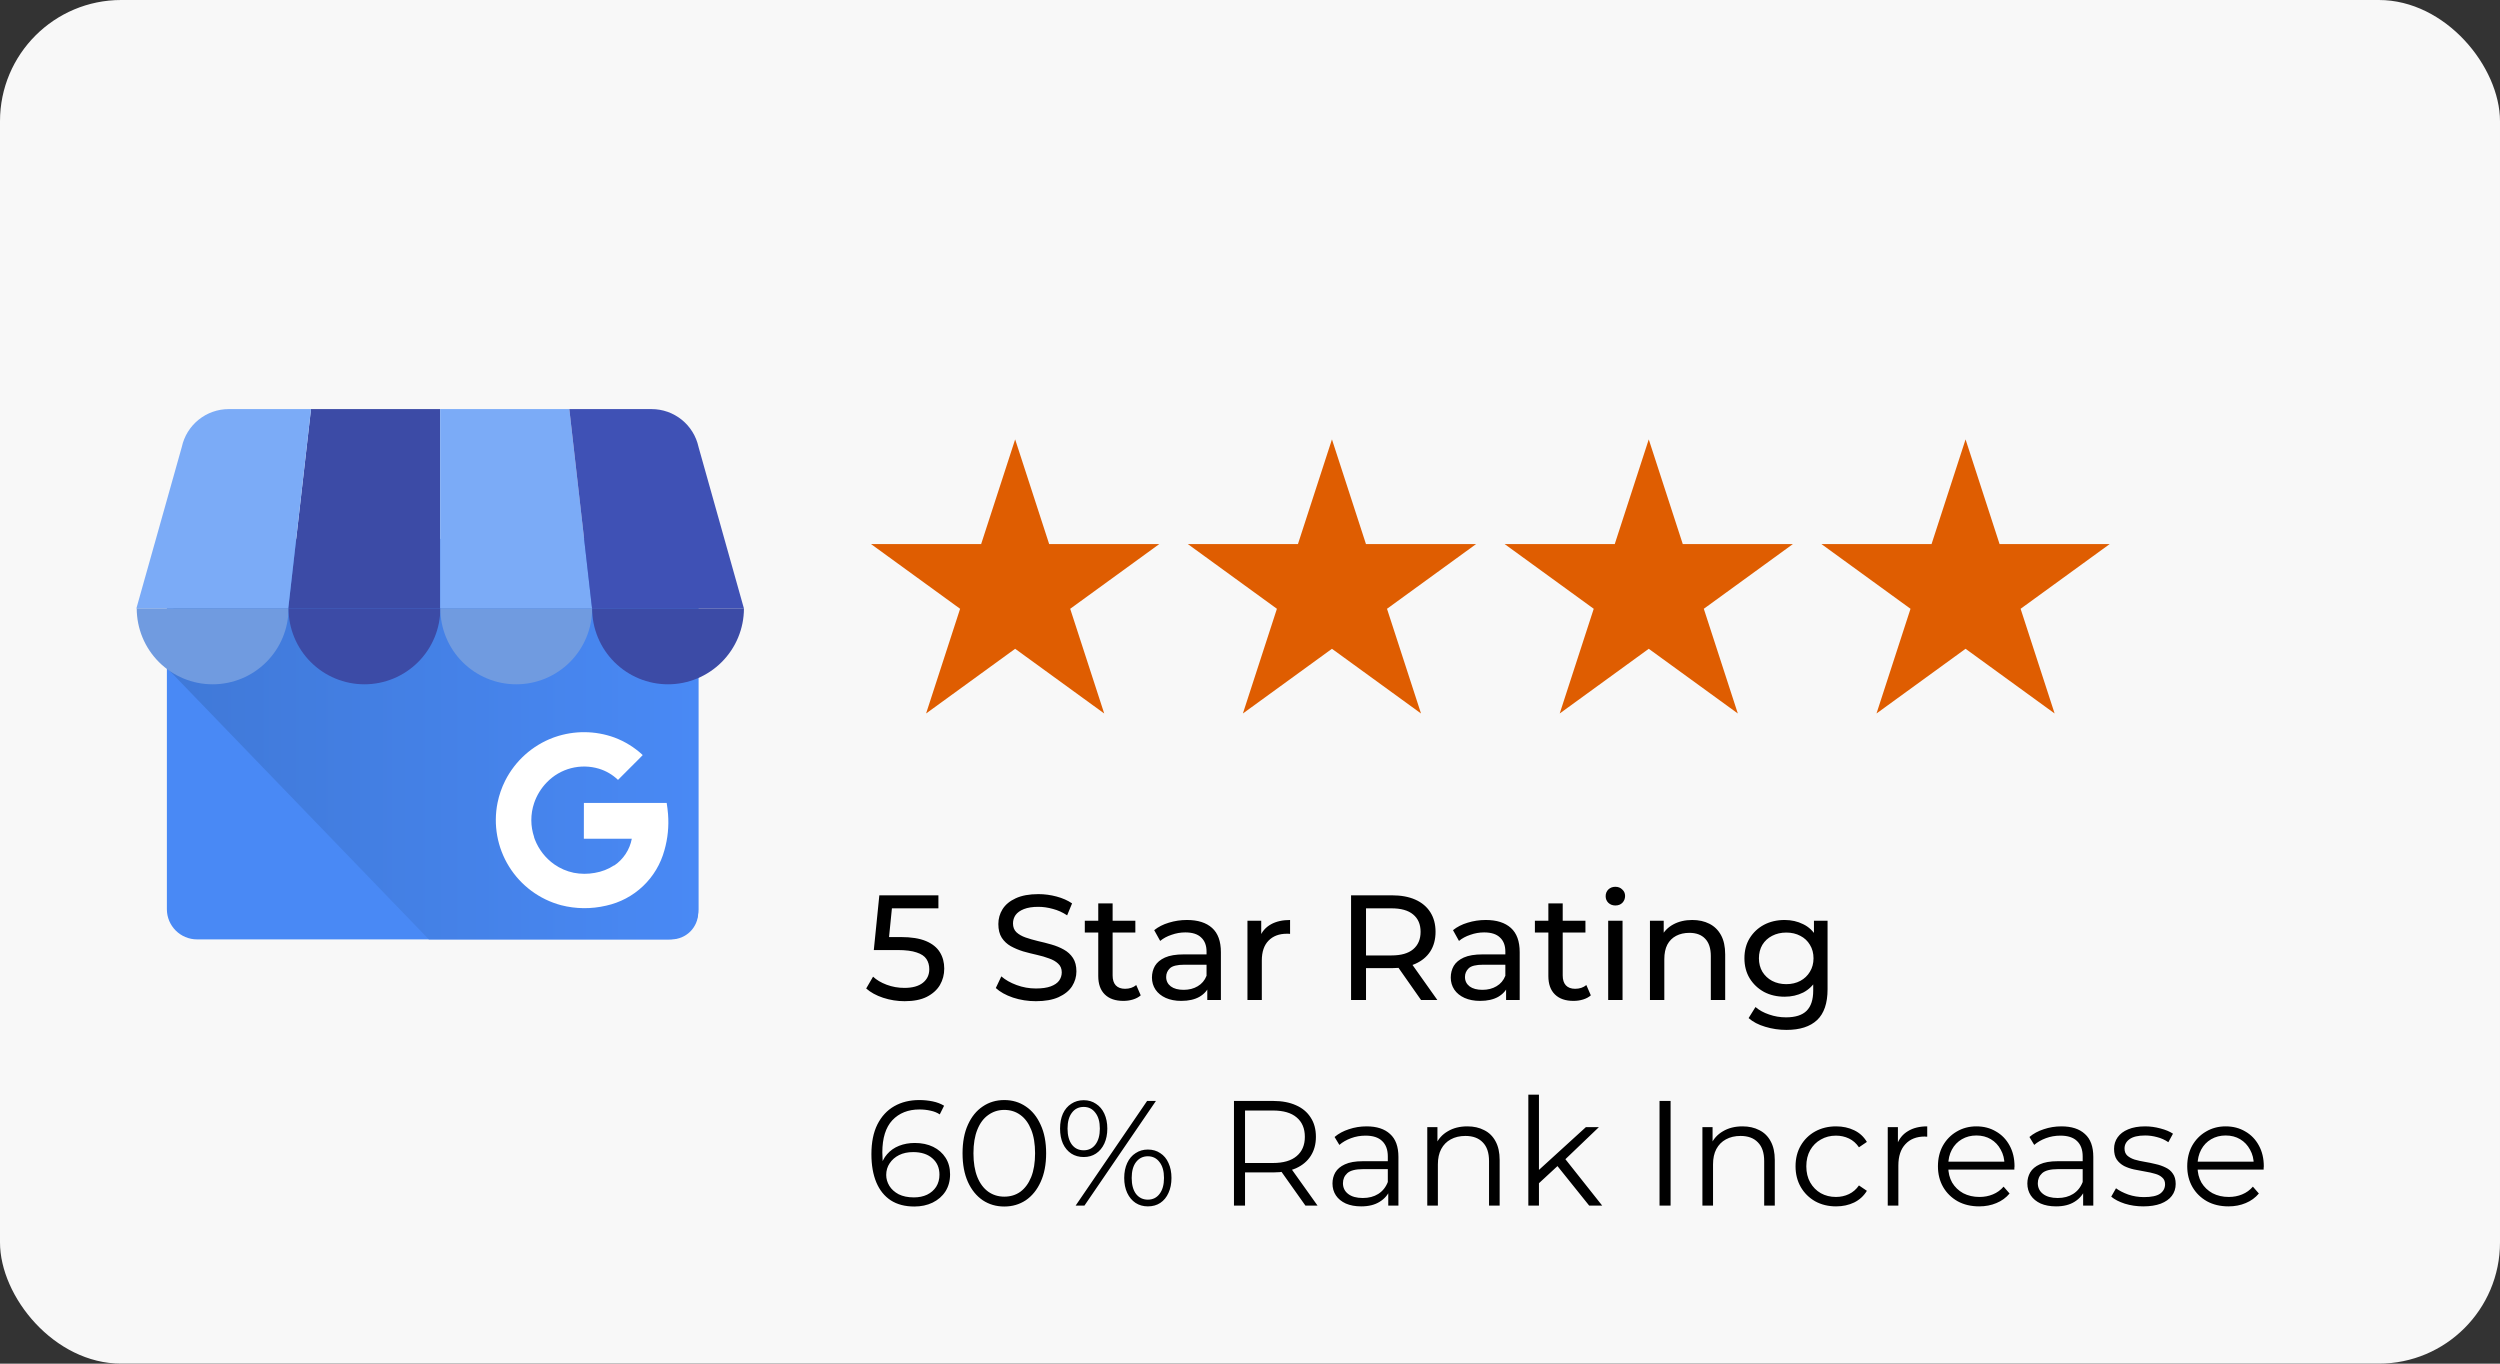 <svg width="165" height="90" viewBox="0 0 165 90" fill="none" xmlns="http://www.w3.org/2000/svg">
<rect x="0" y="0" width="165" height="90" fill="#333333" stroke="none"/>
<rect width="165" height="90" rx="8" fill="#F8F8F8"/>
<path d="M67 29L69.245 35.91H76.511L70.633 40.18L72.878 47.09L67 42.82L61.122 47.09L63.367 40.18L57.489 35.91H64.755L67 29Z" fill="#DF5D01"/>
<path d="M87.909 29L90.154 35.91H97.42L91.542 40.18L93.787 47.09L87.909 42.82L82.031 47.09L84.276 40.18L78.399 35.91H85.664L87.909 29Z" fill="#DF5D01"/>
<path d="M108.818 29L111.063 35.91H118.329L112.451 40.18L114.696 47.09L108.818 42.82L102.941 47.09L105.186 40.18L99.308 35.91H106.573L108.818 29Z" fill="#DF5D01"/>
<path d="M129.727 29L131.972 35.91H139.238L133.36 40.18L135.605 47.09L129.727 42.82L123.849 47.09L126.094 40.18L120.216 35.91H127.482L129.727 29Z" fill="#DF5D01"/>
<path d="M59.704 66.079C59.218 66.079 58.744 66.003 58.283 65.852C57.829 65.701 57.457 65.497 57.168 65.24L57.622 64.46C57.852 64.677 58.151 64.855 58.52 64.993C58.889 65.131 59.28 65.201 59.694 65.201C60.221 65.201 60.626 65.089 60.909 64.865C61.191 64.641 61.333 64.342 61.333 63.967C61.333 63.71 61.27 63.486 61.145 63.296C61.02 63.105 60.803 62.96 60.494 62.861C60.191 62.756 59.773 62.703 59.24 62.703H57.671L58.036 59.091H61.935V59.95H58.402L58.915 59.466L58.629 62.318L58.115 61.845H59.448C60.139 61.845 60.695 61.934 61.116 62.111C61.537 62.289 61.843 62.536 62.034 62.851C62.225 63.161 62.32 63.519 62.32 63.927C62.32 64.322 62.225 64.684 62.034 65.013C61.843 65.335 61.553 65.595 61.165 65.793C60.784 65.984 60.297 66.079 59.704 66.079ZM68.368 66.079C67.842 66.079 67.338 66 66.858 65.842C66.378 65.678 65.999 65.467 65.723 65.21L66.088 64.441C66.351 64.671 66.687 64.862 67.095 65.013C67.503 65.164 67.927 65.24 68.368 65.24C68.769 65.24 69.095 65.194 69.345 65.102C69.595 65.01 69.78 64.885 69.898 64.727C70.016 64.562 70.076 64.378 70.076 64.174C70.076 63.937 69.997 63.746 69.839 63.602C69.688 63.457 69.487 63.342 69.237 63.256C68.993 63.164 68.724 63.085 68.427 63.019C68.131 62.953 67.832 62.878 67.529 62.792C67.233 62.7 66.96 62.585 66.71 62.447C66.466 62.309 66.269 62.124 66.118 61.894C65.966 61.657 65.891 61.355 65.891 60.986C65.891 60.631 65.983 60.305 66.167 60.009C66.358 59.706 66.647 59.466 67.036 59.288C67.43 59.104 67.931 59.012 68.536 59.012C68.937 59.012 69.335 59.065 69.73 59.17C70.125 59.275 70.467 59.426 70.757 59.624L70.431 60.413C70.135 60.216 69.822 60.075 69.493 59.989C69.164 59.897 68.845 59.851 68.536 59.851C68.148 59.851 67.829 59.9 67.579 59.999C67.329 60.098 67.144 60.229 67.026 60.394C66.914 60.558 66.858 60.742 66.858 60.947C66.858 61.19 66.934 61.384 67.085 61.529C67.243 61.674 67.444 61.789 67.687 61.874C67.937 61.96 68.21 62.039 68.506 62.111C68.802 62.177 69.099 62.253 69.395 62.338C69.697 62.424 69.97 62.536 70.214 62.674C70.464 62.812 70.665 62.996 70.816 63.227C70.967 63.457 71.043 63.753 71.043 64.115C71.043 64.463 70.948 64.789 70.757 65.092C70.566 65.388 70.27 65.628 69.868 65.812C69.474 65.99 68.974 66.079 68.368 66.079ZM74.143 66.059C73.617 66.059 73.209 65.918 72.919 65.635C72.63 65.352 72.485 64.947 72.485 64.421V59.624H73.433V64.381C73.433 64.664 73.501 64.881 73.64 65.033C73.784 65.184 73.989 65.26 74.252 65.26C74.548 65.26 74.794 65.177 74.992 65.013L75.288 65.694C75.143 65.819 74.969 65.911 74.765 65.97C74.567 66.03 74.36 66.059 74.143 66.059ZM71.597 61.549V60.769H74.933V61.549H71.597ZM79.681 66V64.894L79.632 64.687V62.802C79.632 62.401 79.513 62.091 79.276 61.874C79.046 61.651 78.697 61.539 78.23 61.539C77.921 61.539 77.618 61.591 77.322 61.697C77.026 61.795 76.776 61.93 76.572 62.101L76.177 61.391C76.447 61.173 76.769 61.009 77.144 60.897C77.526 60.779 77.924 60.719 78.338 60.719C79.056 60.719 79.609 60.894 79.997 61.243C80.385 61.591 80.579 62.124 80.579 62.842V66H79.681ZM77.963 66.059C77.575 66.059 77.233 65.993 76.937 65.862C76.647 65.73 76.424 65.549 76.266 65.319C76.108 65.082 76.029 64.816 76.029 64.519C76.029 64.237 76.095 63.98 76.226 63.75C76.365 63.519 76.585 63.335 76.888 63.197C77.197 63.059 77.611 62.99 78.131 62.99H79.789V63.671H78.171C77.697 63.671 77.378 63.75 77.213 63.907C77.049 64.066 76.967 64.256 76.967 64.48C76.967 64.737 77.069 64.944 77.273 65.102C77.477 65.253 77.76 65.329 78.121 65.329C78.477 65.329 78.786 65.25 79.049 65.092C79.319 64.934 79.513 64.704 79.632 64.401L79.819 65.052C79.694 65.362 79.474 65.609 79.158 65.793C78.842 65.97 78.444 66.059 77.963 66.059ZM82.332 66V60.769H83.241V62.19L83.152 61.835C83.296 61.473 83.54 61.197 83.882 61.006C84.224 60.815 84.645 60.719 85.145 60.719V61.637C85.106 61.631 85.067 61.627 85.027 61.627C84.994 61.627 84.961 61.627 84.928 61.627C84.422 61.627 84.02 61.779 83.724 62.082C83.428 62.384 83.28 62.822 83.28 63.394V66H82.332ZM89.17 66V59.091H91.864C92.47 59.091 92.986 59.186 93.414 59.377C93.841 59.568 94.171 59.844 94.401 60.206C94.631 60.568 94.746 60.999 94.746 61.499C94.746 61.999 94.631 62.43 94.401 62.792C94.171 63.148 93.841 63.421 93.414 63.611C92.986 63.802 92.47 63.898 91.864 63.898H89.713L90.157 63.444V66H89.17ZM93.789 66L92.032 63.493H93.088L94.865 66H93.789ZM90.157 63.542L89.713 63.059H91.835C92.466 63.059 92.943 62.924 93.266 62.654C93.595 62.378 93.759 61.993 93.759 61.499C93.759 61.006 93.595 60.624 93.266 60.354C92.943 60.084 92.466 59.95 91.835 59.95H89.713L90.157 59.456V63.542ZM99.402 66V64.894L99.353 64.687V62.802C99.353 62.401 99.234 62.091 98.997 61.874C98.767 61.651 98.418 61.539 97.951 61.539C97.642 61.539 97.339 61.591 97.043 61.697C96.747 61.795 96.497 61.93 96.293 62.101L95.898 61.391C96.168 61.173 96.49 61.009 96.865 60.897C97.247 60.779 97.645 60.719 98.059 60.719C98.777 60.719 99.329 60.894 99.718 61.243C100.106 61.591 100.3 62.124 100.3 62.842V66H99.402ZM97.684 66.059C97.296 66.059 96.954 65.993 96.658 65.862C96.368 65.73 96.145 65.549 95.987 65.319C95.829 65.082 95.75 64.816 95.75 64.519C95.75 64.237 95.816 63.98 95.947 63.75C96.085 63.519 96.306 63.335 96.609 63.197C96.918 63.059 97.332 62.99 97.852 62.99H99.51V63.671H97.892C97.418 63.671 97.099 63.75 96.934 63.907C96.77 64.066 96.688 64.256 96.688 64.48C96.688 64.737 96.79 64.944 96.993 65.102C97.198 65.253 97.481 65.329 97.842 65.329C98.198 65.329 98.507 65.25 98.77 65.092C99.04 64.934 99.234 64.704 99.353 64.401L99.54 65.052C99.415 65.362 99.195 65.609 98.879 65.793C98.563 65.97 98.165 66.059 97.684 66.059ZM103.85 66.059C103.323 66.059 102.916 65.918 102.626 65.635C102.336 65.352 102.192 64.947 102.192 64.421V59.624H103.139V64.381C103.139 64.664 103.208 64.881 103.347 65.033C103.491 65.184 103.695 65.26 103.958 65.26C104.255 65.26 104.501 65.177 104.699 65.013L104.995 65.694C104.85 65.819 104.676 65.911 104.472 65.97C104.274 66.03 104.067 66.059 103.85 66.059ZM101.303 61.549V60.769H104.639V61.549H101.303ZM106.14 66V60.769H107.088V66H106.14ZM106.614 59.762C106.43 59.762 106.275 59.703 106.15 59.584C106.032 59.466 105.973 59.321 105.973 59.15C105.973 58.972 106.032 58.824 106.15 58.706C106.275 58.587 106.43 58.528 106.614 58.528C106.798 58.528 106.95 58.587 107.068 58.706C107.193 58.818 107.256 58.959 107.256 59.13C107.256 59.308 107.196 59.459 107.078 59.584C106.96 59.703 106.805 59.762 106.614 59.762ZM111.69 60.719C112.118 60.719 112.493 60.802 112.816 60.966C113.145 61.131 113.401 61.381 113.585 61.716C113.77 62.052 113.862 62.476 113.862 62.99V66H112.914V63.098C112.914 62.592 112.789 62.21 112.539 61.953C112.296 61.697 111.95 61.568 111.503 61.568C111.167 61.568 110.874 61.634 110.624 61.766C110.374 61.897 110.18 62.091 110.042 62.348C109.91 62.605 109.845 62.924 109.845 63.306V66H108.897V60.769H109.805V62.18L109.657 61.805C109.828 61.463 110.091 61.197 110.447 61.006C110.802 60.815 111.217 60.719 111.69 60.719ZM117.905 67.974C117.425 67.974 116.958 67.905 116.504 67.767C116.056 67.635 115.691 67.444 115.408 67.194L115.862 66.464C116.106 66.674 116.405 66.839 116.76 66.957C117.116 67.082 117.487 67.145 117.876 67.145C118.494 67.145 118.948 67 119.238 66.711C119.527 66.421 119.672 65.98 119.672 65.388V64.283L119.771 63.246L119.721 62.2V60.769H120.619V65.289C120.619 66.211 120.389 66.888 119.929 67.323C119.468 67.757 118.793 67.974 117.905 67.974ZM117.787 65.783C117.28 65.783 116.826 65.678 116.425 65.467C116.03 65.25 115.714 64.951 115.477 64.569C115.247 64.187 115.132 63.746 115.132 63.246C115.132 62.74 115.247 62.299 115.477 61.924C115.714 61.542 116.03 61.246 116.425 61.035C116.826 60.825 117.28 60.719 117.787 60.719C118.234 60.719 118.642 60.812 119.011 60.996C119.379 61.173 119.672 61.45 119.889 61.825C120.113 62.2 120.225 62.674 120.225 63.246C120.225 63.812 120.113 64.283 119.889 64.658C119.672 65.033 119.379 65.316 119.011 65.507C118.642 65.691 118.234 65.783 117.787 65.783ZM117.895 64.954C118.244 64.954 118.553 64.881 118.823 64.737C119.093 64.592 119.303 64.391 119.455 64.135C119.613 63.878 119.692 63.582 119.692 63.246C119.692 62.911 119.613 62.614 119.455 62.358C119.303 62.101 119.093 61.904 118.823 61.766C118.553 61.621 118.244 61.549 117.895 61.549C117.547 61.549 117.234 61.621 116.958 61.766C116.688 61.904 116.474 62.101 116.316 62.358C116.165 62.614 116.089 62.911 116.089 63.246C116.089 63.582 116.165 63.878 116.316 64.135C116.474 64.391 116.688 64.592 116.958 64.737C117.234 64.881 117.547 64.954 117.895 64.954Z" fill="black"/>
<path d="M60.346 79.63C59.734 79.63 59.218 79.496 58.796 79.226C58.375 78.95 58.056 78.555 57.839 78.041C57.622 77.522 57.513 76.9 57.513 76.176C57.513 75.393 57.645 74.738 57.908 74.212C58.178 73.679 58.55 73.277 59.023 73.008C59.497 72.738 60.047 72.603 60.672 72.603C60.981 72.603 61.277 72.633 61.56 72.692C61.843 72.751 62.093 72.846 62.31 72.978L62.024 73.55C61.846 73.432 61.642 73.35 61.412 73.304C61.182 73.251 60.938 73.225 60.682 73.225C59.938 73.225 59.343 73.462 58.895 73.935C58.454 74.409 58.234 75.117 58.234 76.058C58.234 76.202 58.24 76.383 58.254 76.6C58.273 76.811 58.313 77.022 58.372 77.232L58.125 77.044C58.198 76.702 58.339 76.413 58.55 76.176C58.76 75.933 59.023 75.748 59.339 75.623C59.655 75.498 60.001 75.436 60.376 75.436C60.836 75.436 61.241 75.521 61.59 75.692C61.938 75.863 62.211 76.104 62.409 76.413C62.606 76.722 62.705 77.087 62.705 77.508C62.705 77.936 62.603 78.311 62.399 78.634C62.195 78.95 61.912 79.196 61.55 79.374C61.195 79.545 60.793 79.63 60.346 79.63ZM60.316 79.028C60.645 79.028 60.935 78.969 61.185 78.851C61.442 78.726 61.642 78.551 61.787 78.328C61.932 78.097 62.004 77.831 62.004 77.528C62.004 77.074 61.846 76.712 61.53 76.442C61.221 76.173 60.8 76.038 60.267 76.038C59.912 76.038 59.602 76.104 59.339 76.235C59.076 76.367 58.869 76.548 58.717 76.778C58.566 77.002 58.49 77.258 58.49 77.548C58.49 77.798 58.559 78.038 58.698 78.268C58.836 78.492 59.04 78.676 59.31 78.821C59.586 78.959 59.922 79.028 60.316 79.028ZM66.282 79.63C65.749 79.63 65.275 79.492 64.86 79.216C64.446 78.933 64.12 78.532 63.883 78.012C63.646 77.485 63.528 76.854 63.528 76.117C63.528 75.38 63.646 74.751 63.883 74.231C64.12 73.705 64.446 73.304 64.86 73.027C65.275 72.744 65.749 72.603 66.282 72.603C66.815 72.603 67.288 72.744 67.703 73.027C68.118 73.304 68.443 73.705 68.68 74.231C68.924 74.751 69.045 75.38 69.045 76.117C69.045 76.854 68.924 77.485 68.68 78.012C68.443 78.532 68.118 78.933 67.703 79.216C67.288 79.492 66.815 79.63 66.282 79.63ZM66.282 78.979C66.69 78.979 67.045 78.871 67.348 78.653C67.65 78.43 67.887 78.107 68.058 77.686C68.229 77.258 68.315 76.735 68.315 76.117C68.315 75.498 68.229 74.978 68.058 74.557C67.887 74.13 67.65 73.807 67.348 73.59C67.045 73.366 66.69 73.254 66.282 73.254C65.887 73.254 65.535 73.366 65.225 73.59C64.916 73.807 64.676 74.13 64.505 74.557C64.334 74.978 64.248 75.498 64.248 76.117C64.248 76.735 64.334 77.258 64.505 77.686C64.676 78.107 64.916 78.43 65.225 78.653C65.535 78.871 65.887 78.979 66.282 78.979ZM70.991 79.571L75.709 72.662H76.291L71.573 79.571H70.991ZM71.524 76.364C71.215 76.364 70.941 76.288 70.704 76.136C70.468 75.979 70.283 75.758 70.152 75.475C70.027 75.192 69.964 74.863 69.964 74.488C69.964 74.113 70.027 73.784 70.152 73.501C70.283 73.218 70.468 73.001 70.704 72.85C70.941 72.692 71.215 72.613 71.524 72.613C71.833 72.613 72.103 72.692 72.333 72.85C72.57 73.001 72.754 73.218 72.886 73.501C73.017 73.784 73.083 74.113 73.083 74.488C73.083 74.863 73.017 75.192 72.886 75.475C72.754 75.758 72.57 75.979 72.333 76.136C72.103 76.288 71.833 76.364 71.524 76.364ZM71.524 75.919C71.846 75.919 72.103 75.794 72.294 75.544C72.491 75.288 72.59 74.936 72.59 74.488C72.59 74.041 72.491 73.692 72.294 73.442C72.103 73.185 71.846 73.057 71.524 73.057C71.195 73.057 70.935 73.185 70.744 73.442C70.553 73.692 70.458 74.041 70.458 74.488C70.458 74.936 70.553 75.288 70.744 75.544C70.935 75.794 71.195 75.919 71.524 75.919ZM75.758 79.621C75.455 79.621 75.186 79.545 74.949 79.394C74.712 79.236 74.528 79.015 74.396 78.732C74.264 78.449 74.198 78.12 74.198 77.745C74.198 77.37 74.264 77.041 74.396 76.758C74.528 76.475 74.712 76.258 74.949 76.107C75.186 75.949 75.455 75.87 75.758 75.87C76.074 75.87 76.347 75.949 76.577 76.107C76.814 76.258 76.995 76.475 77.12 76.758C77.252 77.041 77.317 77.37 77.317 77.745C77.317 78.12 77.252 78.449 77.12 78.732C76.995 79.015 76.814 79.236 76.577 79.394C76.347 79.545 76.074 79.621 75.758 79.621ZM75.758 79.177C76.081 79.177 76.337 79.052 76.528 78.801C76.725 78.545 76.824 78.193 76.824 77.745C76.824 77.298 76.725 76.949 76.528 76.699C76.337 76.442 76.081 76.314 75.758 76.314C75.436 76.314 75.176 76.442 74.978 76.699C74.787 76.949 74.692 77.298 74.692 77.745C74.692 78.193 74.787 78.545 74.978 78.801C75.176 79.052 75.436 79.177 75.758 79.177ZM81.442 79.571V72.662H84.027C84.613 72.662 85.116 72.758 85.538 72.948C85.959 73.133 86.281 73.403 86.505 73.758C86.735 74.106 86.85 74.531 86.85 75.031C86.85 75.518 86.735 75.939 86.505 76.294C86.281 76.643 85.959 76.913 85.538 77.104C85.116 77.288 84.613 77.38 84.027 77.38H81.846L82.172 77.044V79.571H81.442ZM86.159 79.571L84.383 77.064H85.172L86.959 79.571H86.159ZM82.172 77.104L81.846 76.758H84.008C84.699 76.758 85.222 76.607 85.577 76.304C85.939 76.002 86.12 75.577 86.12 75.031C86.12 74.478 85.939 74.051 85.577 73.748C85.222 73.445 84.699 73.294 84.008 73.294H81.846L82.172 72.948V77.104ZM91.625 79.571V78.426L91.596 78.239V76.324C91.596 75.883 91.471 75.544 91.221 75.307C90.977 75.07 90.612 74.952 90.125 74.952C89.789 74.952 89.47 75.008 89.168 75.12C88.865 75.232 88.608 75.38 88.398 75.564L88.082 75.041C88.345 74.817 88.661 74.646 89.029 74.528C89.398 74.403 89.786 74.34 90.194 74.34C90.865 74.34 91.382 74.508 91.744 74.844C92.112 75.172 92.296 75.676 92.296 76.354V79.571H91.625ZM89.839 79.621C89.451 79.621 89.112 79.558 88.822 79.433C88.539 79.302 88.322 79.124 88.171 78.9C88.019 78.67 87.944 78.407 87.944 78.111C87.944 77.841 88.006 77.597 88.131 77.38C88.263 77.156 88.473 76.979 88.763 76.847C89.059 76.709 89.454 76.64 89.947 76.64H91.734V77.163H89.967C89.467 77.163 89.118 77.252 88.921 77.43C88.73 77.607 88.635 77.828 88.635 78.091C88.635 78.387 88.75 78.624 88.98 78.801C89.21 78.979 89.533 79.068 89.947 79.068C90.342 79.068 90.681 78.979 90.964 78.801C91.253 78.617 91.464 78.354 91.596 78.012L91.754 78.495C91.622 78.838 91.392 79.111 91.063 79.315C90.74 79.519 90.332 79.621 89.839 79.621ZM96.845 74.34C97.266 74.34 97.635 74.422 97.95 74.587C98.273 74.745 98.523 74.988 98.701 75.317C98.885 75.646 98.977 76.061 98.977 76.561V79.571H98.276V76.63C98.276 76.084 98.138 75.673 97.862 75.396C97.592 75.113 97.21 74.972 96.717 74.972C96.348 74.972 96.026 75.047 95.749 75.199C95.48 75.344 95.269 75.557 95.118 75.84C94.973 76.117 94.9 76.452 94.9 76.847V79.571H94.2V74.389H94.871V75.811L94.762 75.544C94.927 75.169 95.19 74.876 95.552 74.666C95.914 74.449 96.345 74.34 96.845 74.34ZM101.423 78.229L101.442 77.331L104.67 74.389H105.529L103.249 76.571L102.854 76.906L101.423 78.229ZM100.87 79.571V72.248H101.571V79.571H100.87ZM104.887 79.571L102.725 76.877L103.179 76.334L105.746 79.571H104.887ZM109.529 79.571V72.662H110.259V79.571H109.529ZM115.004 74.34C115.426 74.34 115.794 74.422 116.11 74.587C116.432 74.745 116.682 74.988 116.86 75.317C117.044 75.646 117.136 76.061 117.136 76.561V79.571H116.436V76.63C116.436 76.084 116.297 75.673 116.021 75.396C115.751 75.113 115.37 74.972 114.876 74.972C114.508 74.972 114.185 75.047 113.909 75.199C113.639 75.344 113.429 75.557 113.277 75.84C113.132 76.117 113.06 76.452 113.06 76.847V79.571H112.359V74.389H113.03V75.811L112.922 75.544C113.086 75.169 113.35 74.876 113.711 74.666C114.073 74.449 114.504 74.34 115.004 74.34ZM121.181 79.621C120.668 79.621 120.207 79.509 119.799 79.285C119.398 79.055 119.082 78.742 118.852 78.347C118.621 77.946 118.506 77.489 118.506 76.975C118.506 76.456 118.621 75.998 118.852 75.603C119.082 75.209 119.398 74.899 119.799 74.676C120.207 74.452 120.668 74.34 121.181 74.34C121.622 74.34 122.02 74.426 122.375 74.597C122.731 74.768 123.01 75.024 123.214 75.367L122.691 75.722C122.513 75.459 122.293 75.265 122.03 75.14C121.767 75.015 121.48 74.952 121.171 74.952C120.803 74.952 120.47 75.038 120.174 75.209C119.878 75.373 119.645 75.607 119.473 75.909C119.302 76.212 119.217 76.567 119.217 76.975C119.217 77.383 119.302 77.739 119.473 78.041C119.645 78.344 119.878 78.581 120.174 78.752C120.47 78.917 120.803 78.999 121.171 78.999C121.48 78.999 121.767 78.936 122.03 78.811C122.293 78.686 122.513 78.495 122.691 78.239L123.214 78.594C123.01 78.93 122.731 79.186 122.375 79.364C122.02 79.535 121.622 79.621 121.181 79.621ZM124.591 79.571V74.389H125.262V75.801L125.193 75.554C125.338 75.159 125.581 74.86 125.923 74.656C126.266 74.445 126.69 74.34 127.197 74.34V75.021C127.17 75.021 127.144 75.021 127.118 75.021C127.091 75.015 127.065 75.011 127.039 75.011C126.493 75.011 126.065 75.179 125.756 75.515C125.446 75.844 125.292 76.314 125.292 76.926V79.571H124.591ZM130.628 79.621C130.089 79.621 129.615 79.509 129.207 79.285C128.799 79.055 128.48 78.742 128.249 78.347C128.019 77.946 127.904 77.489 127.904 76.975C127.904 76.462 128.013 76.008 128.23 75.613C128.453 75.219 128.756 74.909 129.138 74.686C129.526 74.455 129.96 74.34 130.441 74.34C130.928 74.34 131.359 74.452 131.734 74.676C132.115 74.893 132.415 75.202 132.632 75.603C132.849 75.998 132.958 76.456 132.958 76.975C132.958 77.008 132.954 77.044 132.948 77.084C132.948 77.117 132.948 77.153 132.948 77.193H128.437V76.669H132.573L132.296 76.877C132.296 76.502 132.214 76.169 132.049 75.88C131.892 75.584 131.674 75.353 131.398 75.189C131.122 75.024 130.803 74.942 130.441 74.942C130.085 74.942 129.766 75.024 129.483 75.189C129.2 75.353 128.98 75.584 128.822 75.88C128.664 76.176 128.585 76.515 128.585 76.897V77.005C128.585 77.4 128.671 77.749 128.842 78.051C129.019 78.347 129.263 78.581 129.572 78.752C129.888 78.917 130.247 78.999 130.648 78.999C130.964 78.999 131.257 78.943 131.526 78.831C131.803 78.719 132.04 78.548 132.237 78.318L132.632 78.772C132.402 79.048 132.112 79.259 131.763 79.403C131.421 79.548 131.043 79.621 130.628 79.621ZM137.487 79.571V78.426L137.457 78.239V76.324C137.457 75.883 137.332 75.544 137.082 75.307C136.838 75.07 136.473 74.952 135.986 74.952C135.651 74.952 135.332 75.008 135.029 75.12C134.726 75.232 134.47 75.38 134.259 75.564L133.943 75.041C134.206 74.817 134.522 74.646 134.891 74.528C135.259 74.403 135.647 74.34 136.055 74.34C136.727 74.34 137.243 74.508 137.605 74.844C137.974 75.172 138.158 75.676 138.158 76.354V79.571H137.487ZM135.7 79.621C135.312 79.621 134.973 79.558 134.683 79.433C134.401 79.302 134.183 79.124 134.032 78.9C133.881 78.67 133.805 78.407 133.805 78.111C133.805 77.841 133.868 77.597 133.993 77.38C134.124 77.156 134.335 76.979 134.624 76.847C134.92 76.709 135.315 76.64 135.809 76.64H137.595V77.163H135.828C135.328 77.163 134.98 77.252 134.782 77.43C134.591 77.607 134.496 77.828 134.496 78.091C134.496 78.387 134.611 78.624 134.841 78.801C135.072 78.979 135.394 79.068 135.809 79.068C136.203 79.068 136.542 78.979 136.825 78.801C137.115 78.617 137.325 78.354 137.457 78.012L137.615 78.495C137.483 78.838 137.253 79.111 136.924 79.315C136.602 79.519 136.194 79.621 135.7 79.621ZM141.453 79.621C141.025 79.621 140.62 79.561 140.239 79.443C139.857 79.318 139.558 79.163 139.341 78.979L139.656 78.426C139.867 78.584 140.137 78.722 140.466 78.841C140.795 78.953 141.14 79.009 141.502 79.009C141.996 79.009 142.351 78.933 142.568 78.782C142.785 78.624 142.894 78.416 142.894 78.16C142.894 77.969 142.831 77.821 142.706 77.716C142.588 77.604 142.43 77.522 142.233 77.469C142.035 77.41 141.815 77.36 141.571 77.321C141.328 77.281 141.084 77.235 140.841 77.183C140.604 77.13 140.387 77.054 140.189 76.956C139.992 76.85 139.831 76.709 139.706 76.531C139.587 76.354 139.528 76.117 139.528 75.821C139.528 75.538 139.607 75.284 139.765 75.061C139.923 74.837 140.153 74.662 140.456 74.537C140.765 74.406 141.14 74.34 141.581 74.34C141.917 74.34 142.252 74.386 142.588 74.478C142.923 74.564 143.2 74.679 143.417 74.824L143.111 75.386C142.881 75.228 142.634 75.117 142.371 75.051C142.108 74.978 141.844 74.942 141.581 74.942C141.114 74.942 140.769 75.024 140.545 75.189C140.328 75.347 140.219 75.551 140.219 75.801C140.219 75.998 140.278 76.153 140.397 76.265C140.522 76.377 140.683 76.466 140.88 76.531C141.084 76.591 141.305 76.64 141.542 76.679C141.785 76.719 142.025 76.768 142.262 76.827C142.506 76.88 142.726 76.956 142.923 77.054C143.127 77.147 143.289 77.281 143.407 77.459C143.532 77.63 143.595 77.857 143.595 78.14C143.595 78.443 143.509 78.706 143.338 78.93C143.174 79.147 142.93 79.318 142.608 79.443C142.292 79.561 141.907 79.621 141.453 79.621ZM147.082 79.621C146.542 79.621 146.068 79.509 145.66 79.285C145.252 79.055 144.933 78.742 144.703 78.347C144.473 77.946 144.357 77.489 144.357 76.975C144.357 76.462 144.466 76.008 144.683 75.613C144.907 75.219 145.21 74.909 145.591 74.686C145.979 74.455 146.414 74.34 146.894 74.34C147.381 74.34 147.812 74.452 148.187 74.676C148.569 74.893 148.868 75.202 149.085 75.603C149.302 75.998 149.411 76.456 149.411 76.975C149.411 77.008 149.408 77.044 149.401 77.084C149.401 77.117 149.401 77.153 149.401 77.193H144.89V76.669H149.026L148.75 76.877C148.75 76.502 148.667 76.169 148.503 75.88C148.345 75.584 148.128 75.353 147.851 75.189C147.575 75.024 147.256 74.942 146.894 74.942C146.539 74.942 146.22 75.024 145.937 75.189C145.654 75.353 145.433 75.584 145.275 75.88C145.117 76.176 145.038 76.515 145.038 76.897V77.005C145.038 77.4 145.124 77.749 145.295 78.051C145.473 78.347 145.716 78.581 146.025 78.752C146.341 78.917 146.7 78.999 147.101 78.999C147.417 78.999 147.71 78.943 147.98 78.831C148.256 78.719 148.493 78.548 148.69 78.318L149.085 78.772C148.855 79.048 148.565 79.259 148.217 79.403C147.875 79.548 147.496 79.621 147.082 79.621Z" fill="black"/>
<g clip-path="url(#clip0_145_304)">
<path d="M44.108 35.765H13.008C11.907 35.765 11.014 36.657 11.014 37.758V60.007C11.014 61.108 11.907 62 13.008 62H44.108C45.209 62 46.101 61.108 46.101 60.007V37.758C46.101 36.657 45.209 35.765 44.108 35.765Z" fill="#4989F5"/>
<path d="M44.306 35.567H12.771C11.794 35.567 11.034 43.127 11.034 44.105L28.304 62H44.306C44.777 61.999 45.228 61.812 45.561 61.479C45.894 61.146 46.081 60.695 46.082 60.224V37.345C46.081 36.874 45.894 36.422 45.561 36.089C45.228 35.756 44.777 35.569 44.306 35.567Z" fill="url(#paint0_linear_145_304)"/>
<path d="M19.026 40.158H29.051V27H20.527L19.026 40.158Z" fill="#3C4BA6"/>
<path d="M39.076 40.158H29.051V27H37.575L39.076 40.158ZM46.101 29.495L46.114 29.54C46.111 29.524 46.105 29.509 46.101 29.494V29.495Z" fill="#7BABF7"/>
<path d="M46.114 29.539L46.102 29.494C45.947 28.788 45.556 28.155 44.993 27.701C44.43 27.248 43.729 27 43.006 27H37.575L39.074 40.158H49.099L46.114 29.539Z" fill="#3F51B5"/>
<path d="M12 29.495L11.988 29.54C11.991 29.524 11.997 29.509 12 29.495Z" fill="#7BABF7"/>
<path d="M11.988 29.539L12 29.494C12.154 28.788 12.545 28.155 13.108 27.702C13.671 27.248 14.373 27 15.095 27H20.527L19.025 40.158H9L11.988 29.539Z" fill="#7BABF7"/>
<path fill-rule="evenodd" clip-rule="evenodd" d="M19.043 40.155C19.043 41.483 18.515 42.758 17.576 43.697C16.636 44.637 15.362 45.164 14.033 45.164C12.705 45.164 11.431 44.637 10.491 43.697C9.551 42.758 9.024 41.483 9.024 40.155H19.043Z" fill="#709BE0"/>
<path fill-rule="evenodd" clip-rule="evenodd" d="M29.062 40.155C29.062 41.483 28.534 42.758 27.595 43.697C26.655 44.637 25.381 45.164 24.053 45.164C22.724 45.164 21.45 44.637 20.51 43.697C19.571 42.758 19.043 41.483 19.043 40.155H29.062Z" fill="#3C4BA6"/>
<path fill-rule="evenodd" clip-rule="evenodd" d="M39.081 40.155C39.081 40.813 38.952 41.464 38.7 42.072C38.448 42.68 38.079 43.232 37.614 43.697C37.149 44.162 36.597 44.531 35.989 44.783C35.381 45.035 34.73 45.164 34.072 45.164C33.414 45.164 32.763 45.035 32.155 44.783C31.547 44.531 30.995 44.162 30.529 43.697C30.064 43.232 29.695 42.68 29.444 42.072C29.192 41.464 29.062 40.813 29.062 40.155H39.081Z" fill="#709BE0"/>
<path fill-rule="evenodd" clip-rule="evenodd" d="M49.1 40.155C49.1 41.483 48.572 42.758 47.632 43.697C46.693 44.637 45.419 45.164 44.09 45.164C42.761 45.164 41.487 44.637 40.548 43.697C39.608 42.758 39.08 41.483 39.08 40.155H49.1Z" fill="#3C4BA6"/>
<path d="M44.09 53.727C44.07 53.482 44.04 53.237 44.001 52.993H38.537C38.537 53.757 38.537 54.592 38.534 55.356H41.699C41.632 55.713 41.495 56.052 41.296 56.355C41.097 56.659 40.84 56.92 40.54 57.123C40.54 57.123 40.54 57.11 40.538 57.11C40.151 57.364 39.714 57.535 39.257 57.61C38.798 57.694 38.328 57.692 37.87 57.604C37.405 57.508 36.965 57.317 36.577 57.044C36.004 56.638 35.562 56.073 35.306 55.419C35.286 55.368 35.268 55.317 35.25 55.265V55.26L35.255 55.256C35.006 54.525 35.005 53.732 35.253 53.001C35.427 52.488 35.715 52.02 36.093 51.633C36.529 51.182 37.081 50.859 37.688 50.701C38.295 50.543 38.934 50.555 39.535 50.736C40.005 50.88 40.434 51.132 40.788 51.473L41.855 50.405C42.044 50.215 42.239 50.03 42.42 49.834C41.879 49.328 41.243 48.935 40.549 48.675C39.287 48.218 37.906 48.206 36.636 48.642C36.592 48.657 36.548 48.673 36.503 48.689C35.133 49.204 34.006 50.214 33.344 51.52C33.111 51.982 32.941 52.474 32.838 52.982C32.547 54.43 32.818 55.936 33.596 57.191C34.375 58.447 35.602 59.36 37.03 59.743C38.004 59.994 39.024 60.004 40.003 59.774C40.918 59.575 41.761 59.129 42.44 58.484C43.119 57.839 43.607 57.019 43.852 56.115C44.074 55.34 44.154 54.531 44.09 53.727Z" fill="white"/>
</g>
<defs>
<linearGradient id="paint0_linear_145_304" x1="11.034" y1="48.784" x2="46.082" y2="48.784" gradientUnits="userSpaceOnUse">
<stop offset="0.03" stop-color="#4079D8"/>
<stop offset="1" stop-color="#4989F5"/>
</linearGradient>
<clipPath id="clip0_145_304">
<rect width="40.1" height="35" fill="white" transform="translate(9 27)"/>
</clipPath>
</defs>
</svg>
